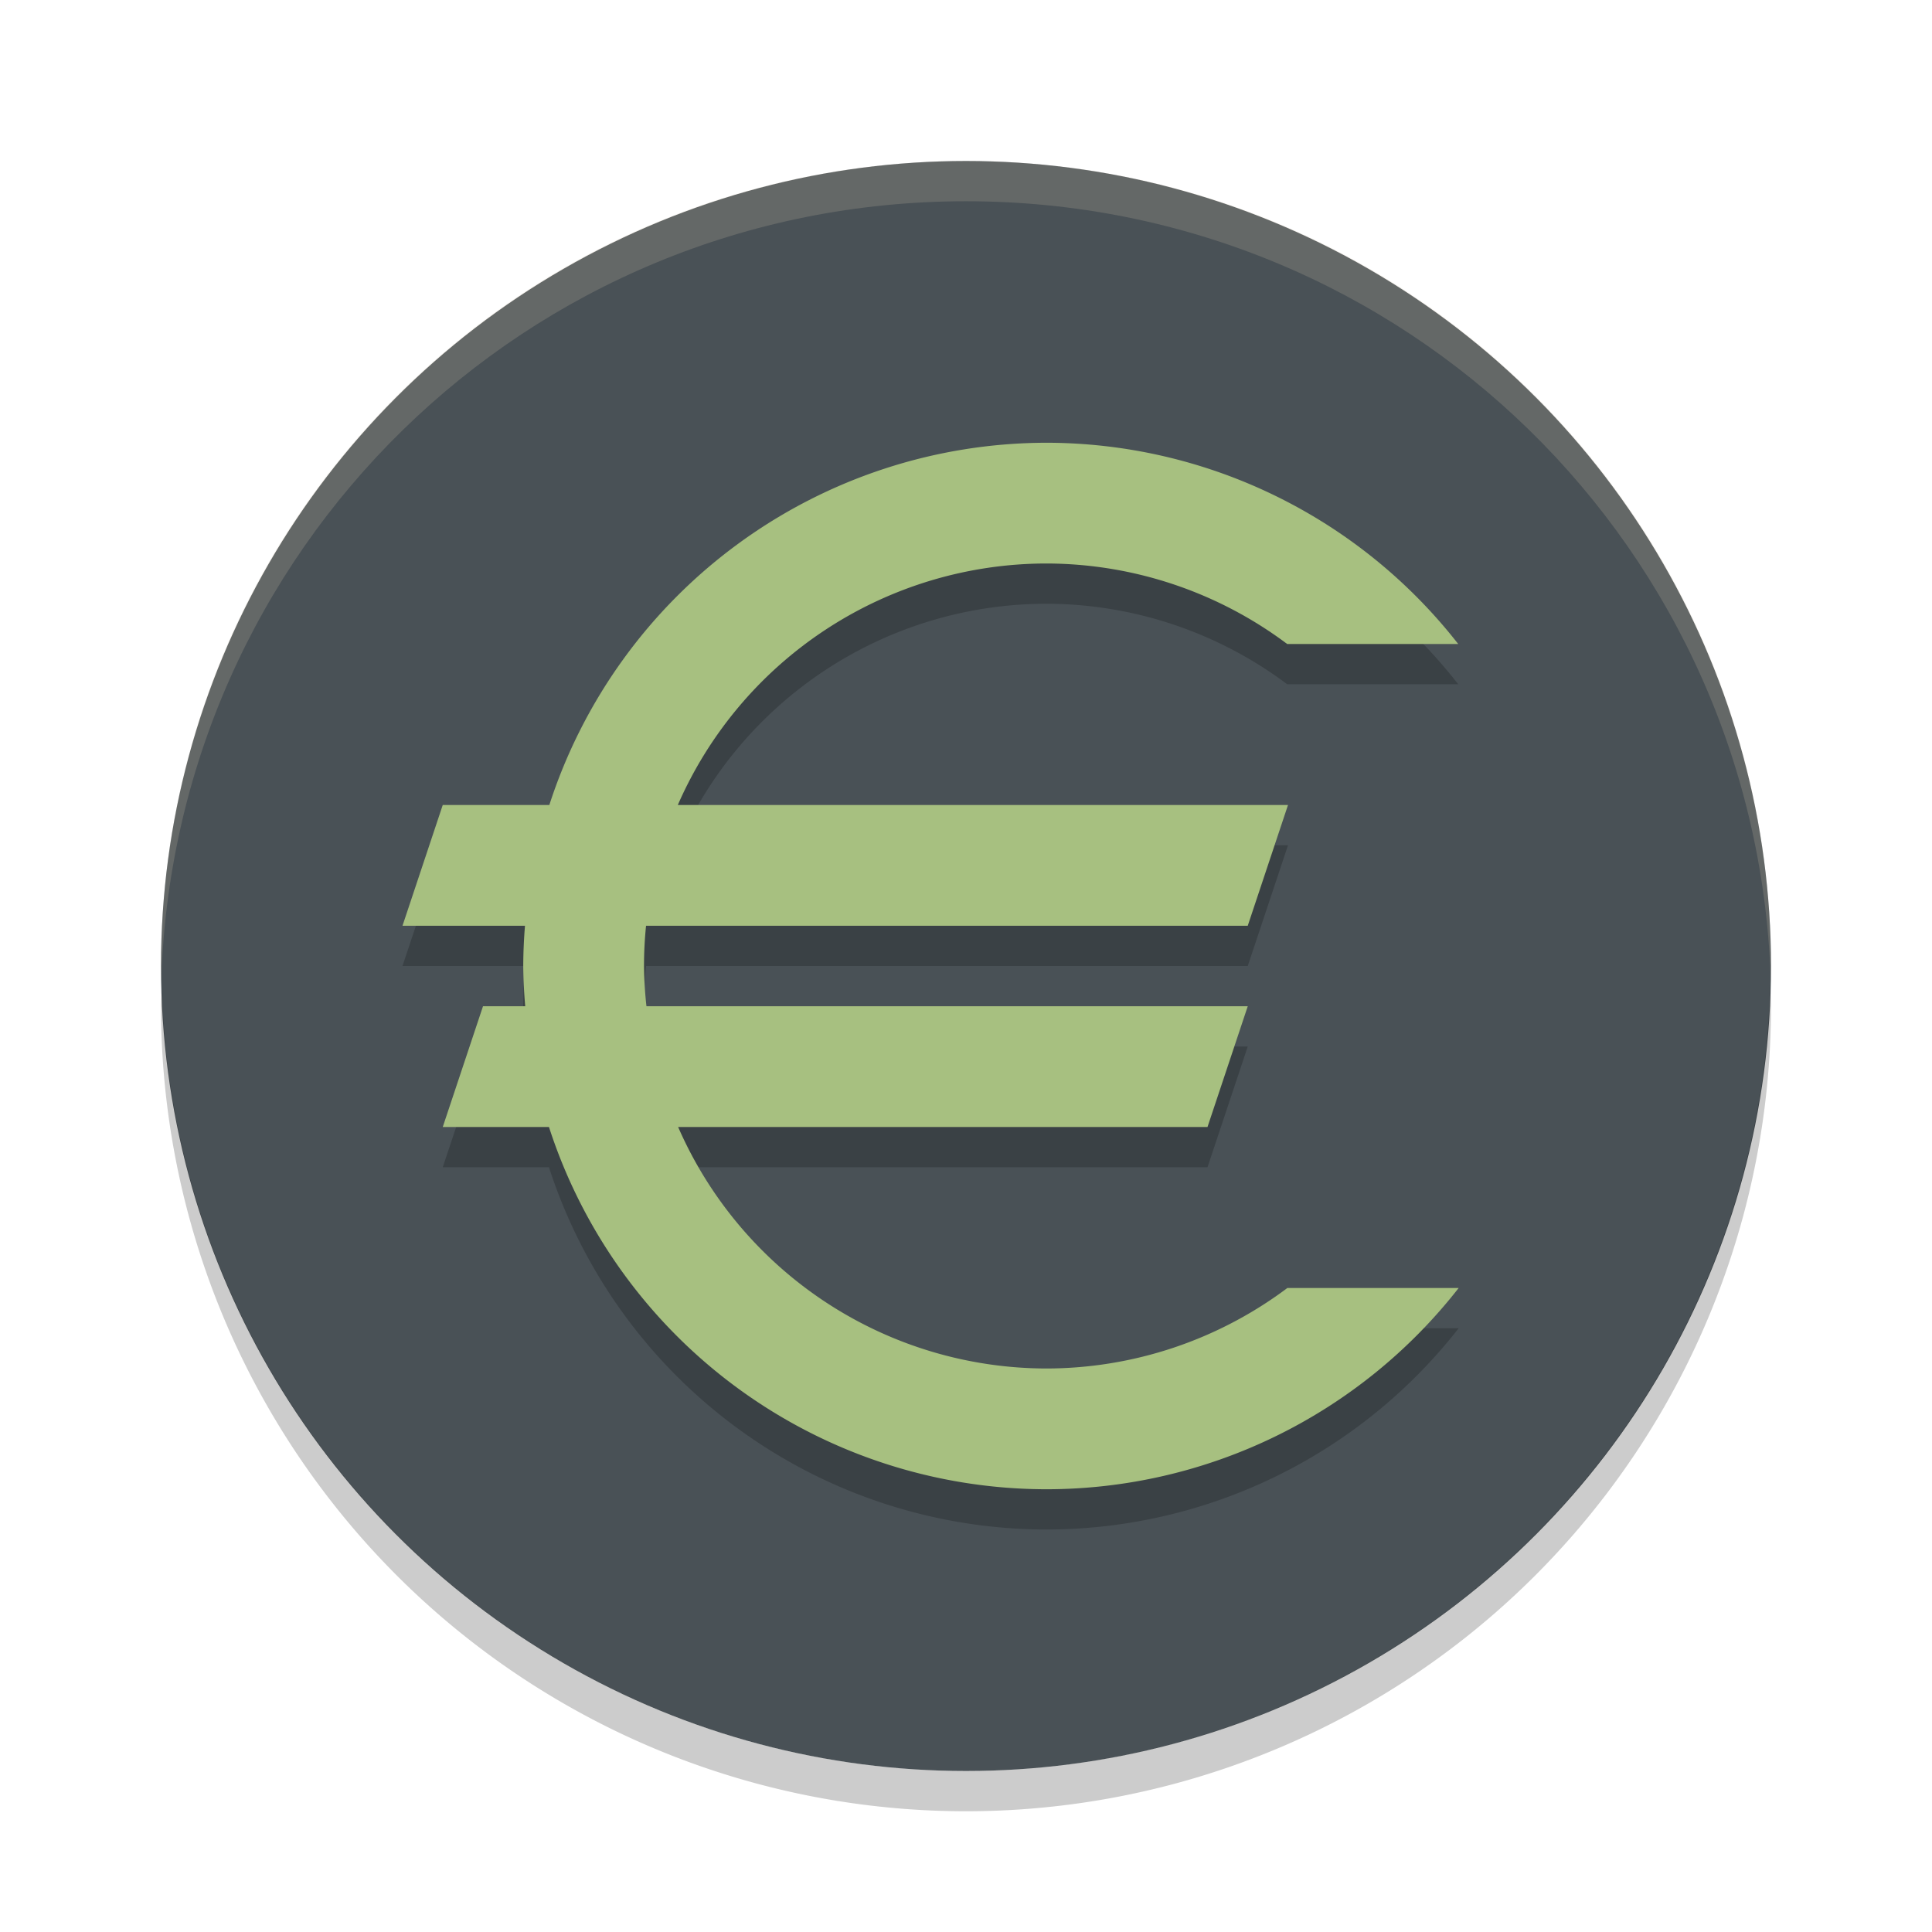 <svg xmlns="http://www.w3.org/2000/svg" width="48" height="48" version="1">
 <circle fill="#495156" cx="24" cy="24" r="20"/>
 <path fill="#d3c6aa" opacity=".2" d="m24 4c-11.079 0-19.998 8.92-19.998 20 0 0.168-0.004 0.333 0 0.5 0.264-10.846 9.087-19.5 19.998-19.5s19.734 8.654 19.998 19.5c0.004-0.167 0-0.332 0-0.5 0-11.08-8.919-20-19.998-20z"/>
 <path opacity=".2" d="m43.979 24.418a20 20 0 0 1 -19.979 19.582 20 20 0 0 1 -19.978 -19.418 20 20 0 0 0 -0.022 0.418 20 20 0 0 0 20 20 20 20 0 0 0 20 -20 20 20 0 0 0 -0.021 -0.582z"/>
 <path opacity=".2" d="m26 12a13 13 0 0 0 -12.352 9h-2.648l-1 3h3.043a13 13 0 0 0 -0.043 1 13 13 0 0 0 0.049 1h-1.049l-1 3h2.639a13 13 0 0 0 12.361 9 13 13 0 0 0 10.24 -5h-4.256a10 10 0 0 1 -5.984 2 10 10 0 0 1 -9.152 -6h13.152l1-3h-14.939a10 10 0 0 1 -0.061 -1 10 10 0 0 1 0.051 -1h14.949l1-3h-15.16a10 10 0 0 1 9.16 -6 10 10 0 0 1 5.98 2h4.249a13 13 0 0 0 -10.229 -5z"/>
 <path fill="#a7c080" d="m26 11a13 13 0 0 0 -12.352 9h-2.648l-1 3h3.043a13 13 0 0 0 -0.043 1 13 13 0 0 0 0.049 1h-1.049l-1 3h2.639a13 13 0 0 0 12.361 9 13 13 0 0 0 10.24 -5h-4.256a10 10 0 0 1 -5.984 2 10 10 0 0 1 -9.152 -6h13.152l1-3h-14.939a10 10 0 0 1 -0.061 -1 10 10 0 0 1 0.051 -1h14.949l1-3h-15.16a10 10 0 0 1 9.16 -6 10 10 0 0 1 5.98 2h4.249a13 13 0 0 0 -10.229 -5z"/>
</svg>
